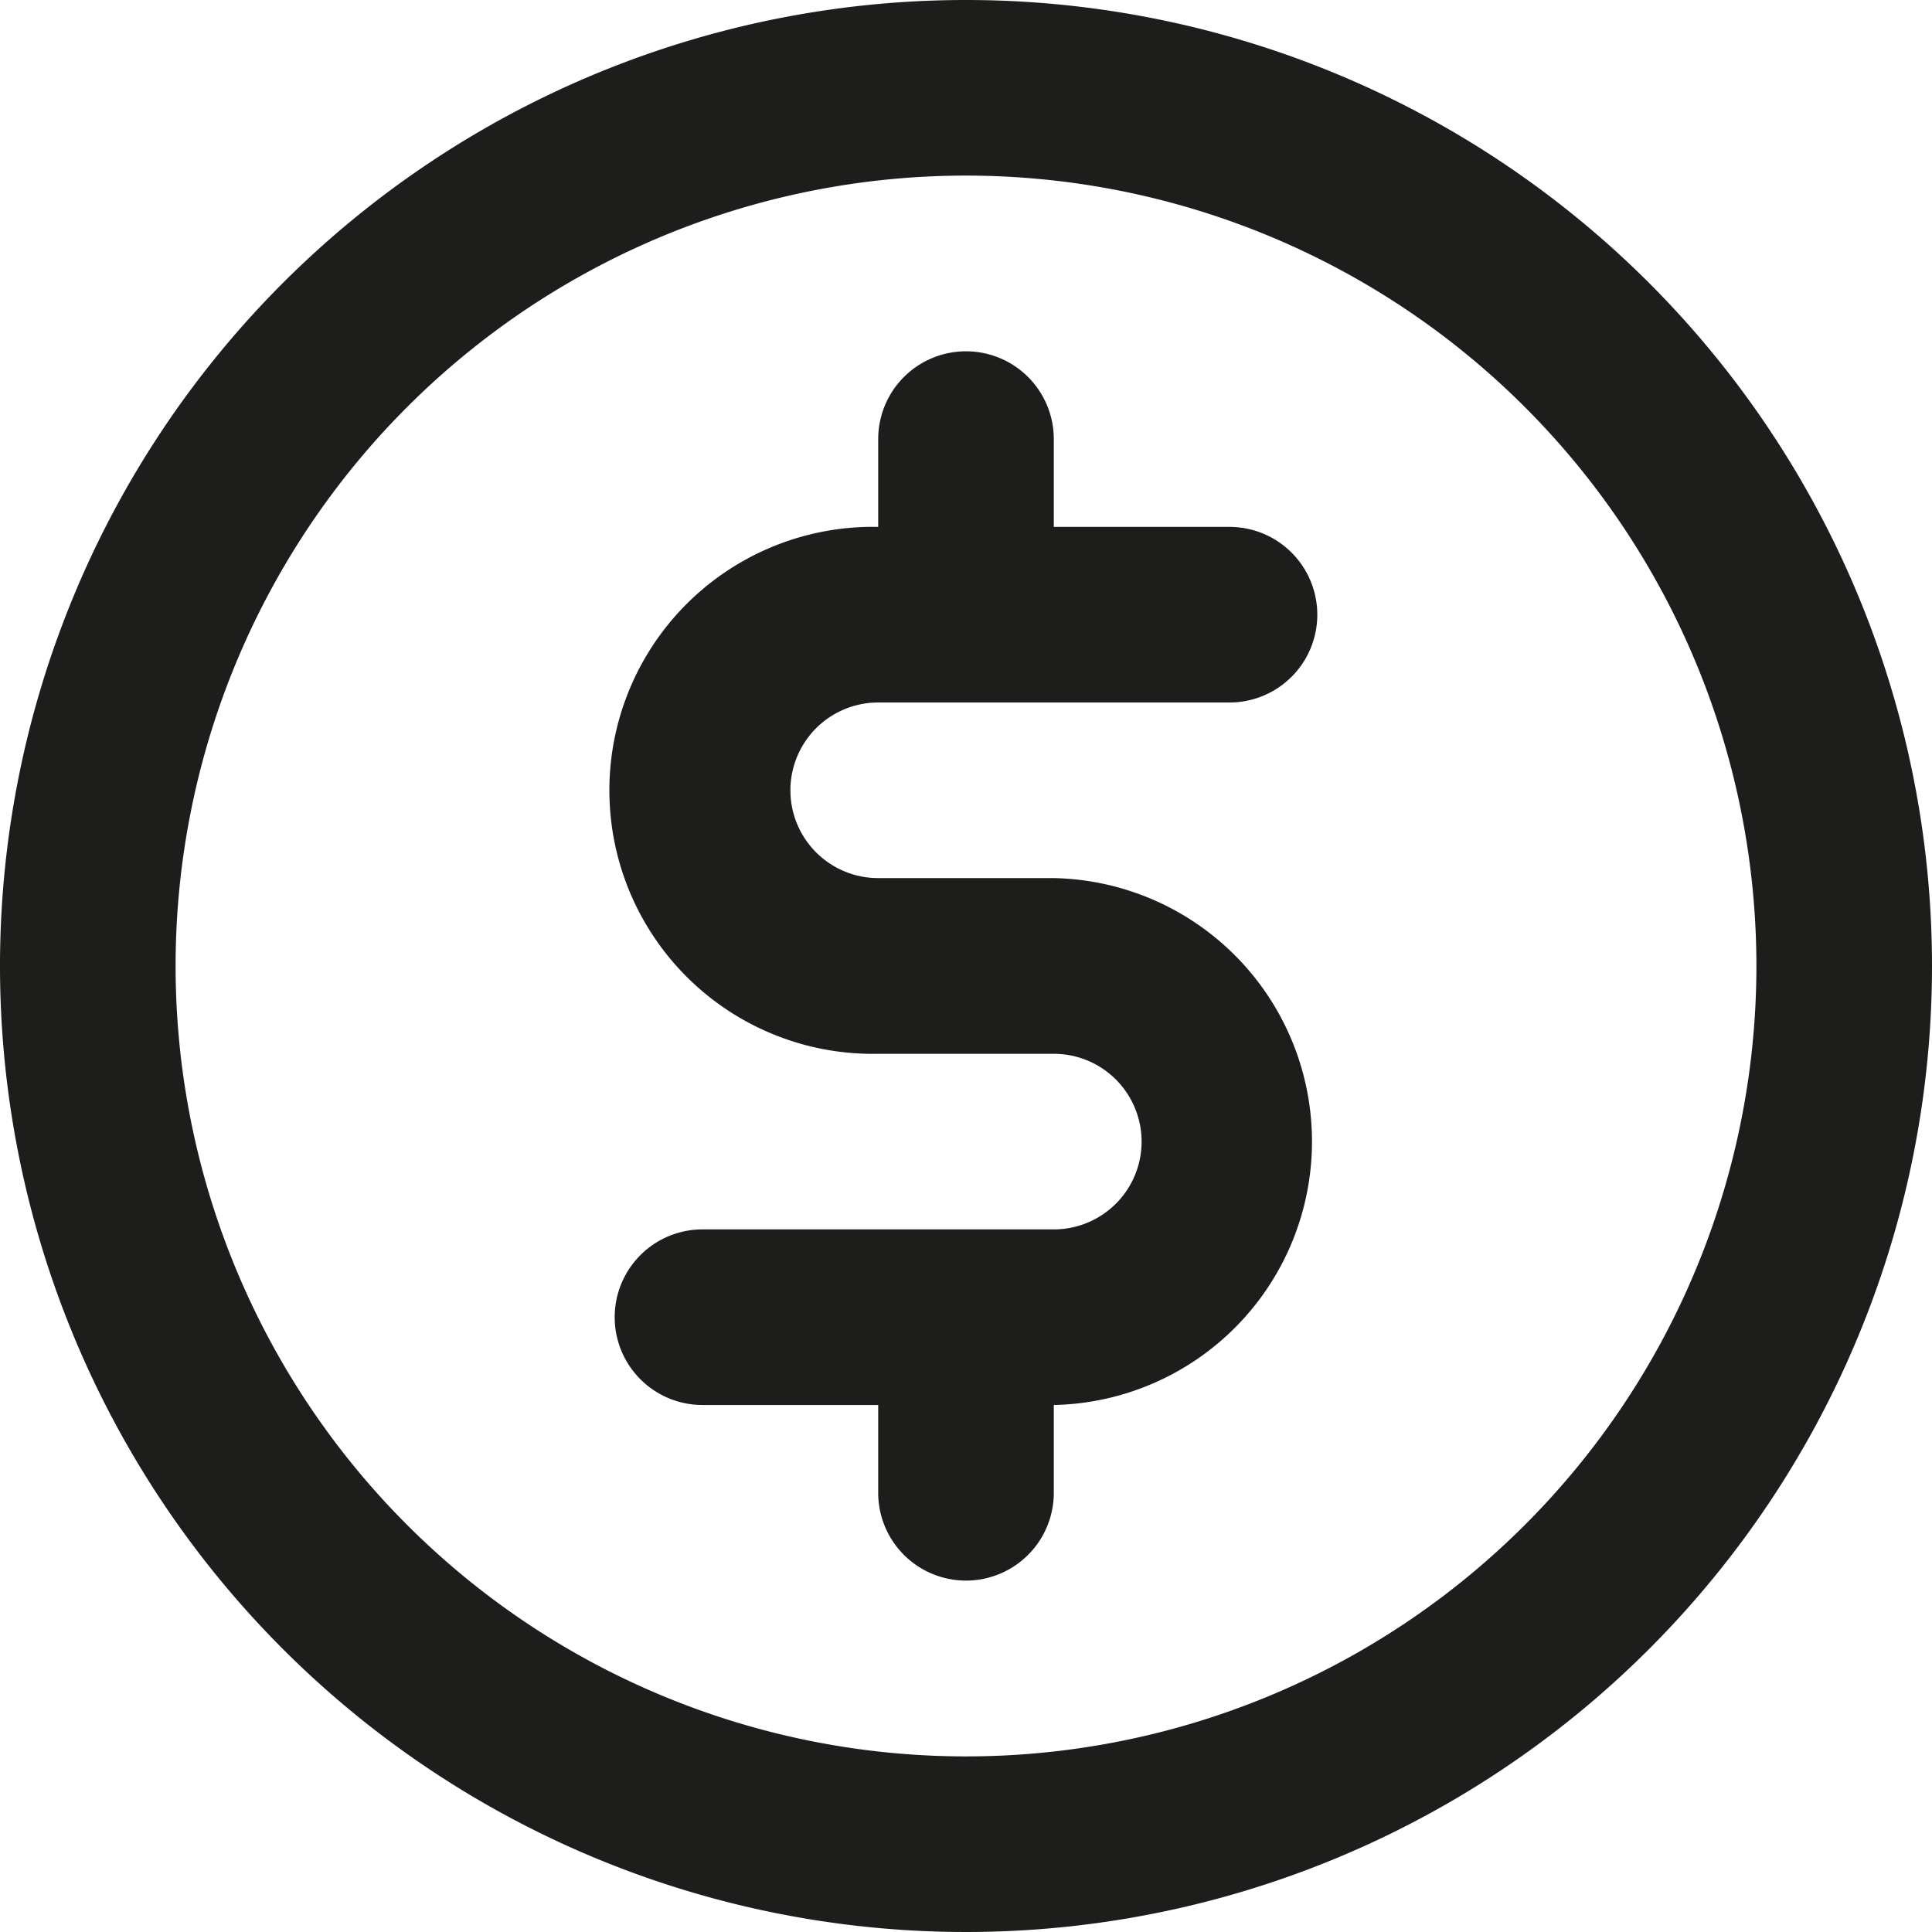<svg xmlns="http://www.w3.org/2000/svg" width="18" height="18" viewBox="0 0 18 18">
  <path id="usd-circle" d="M9.182,7.545h3.273a.818.818,0,0,0,0-1.636H10.818V5.091a.818.818,0,1,0-1.636,0v.818a2.455,2.455,0,1,0,0,4.909h1.636a.818.818,0,0,1,0,1.636H7.545a.818.818,0,0,0,0,1.636H9.182v.818a.818.818,0,0,0,1.636,0v-.818a2.455,2.455,0,0,0,0-4.909H9.182a.818.818,0,1,1,0-1.636ZM10,1a9,9,0,1,0,9,9,9,9,0,0,0-9-9Zm0,16.364A7.364,7.364,0,1,1,17.364,10,7.364,7.364,0,0,1,10,17.364Z" transform="translate(-1 -1)" fill="#1d1d1b"/>
</svg>
